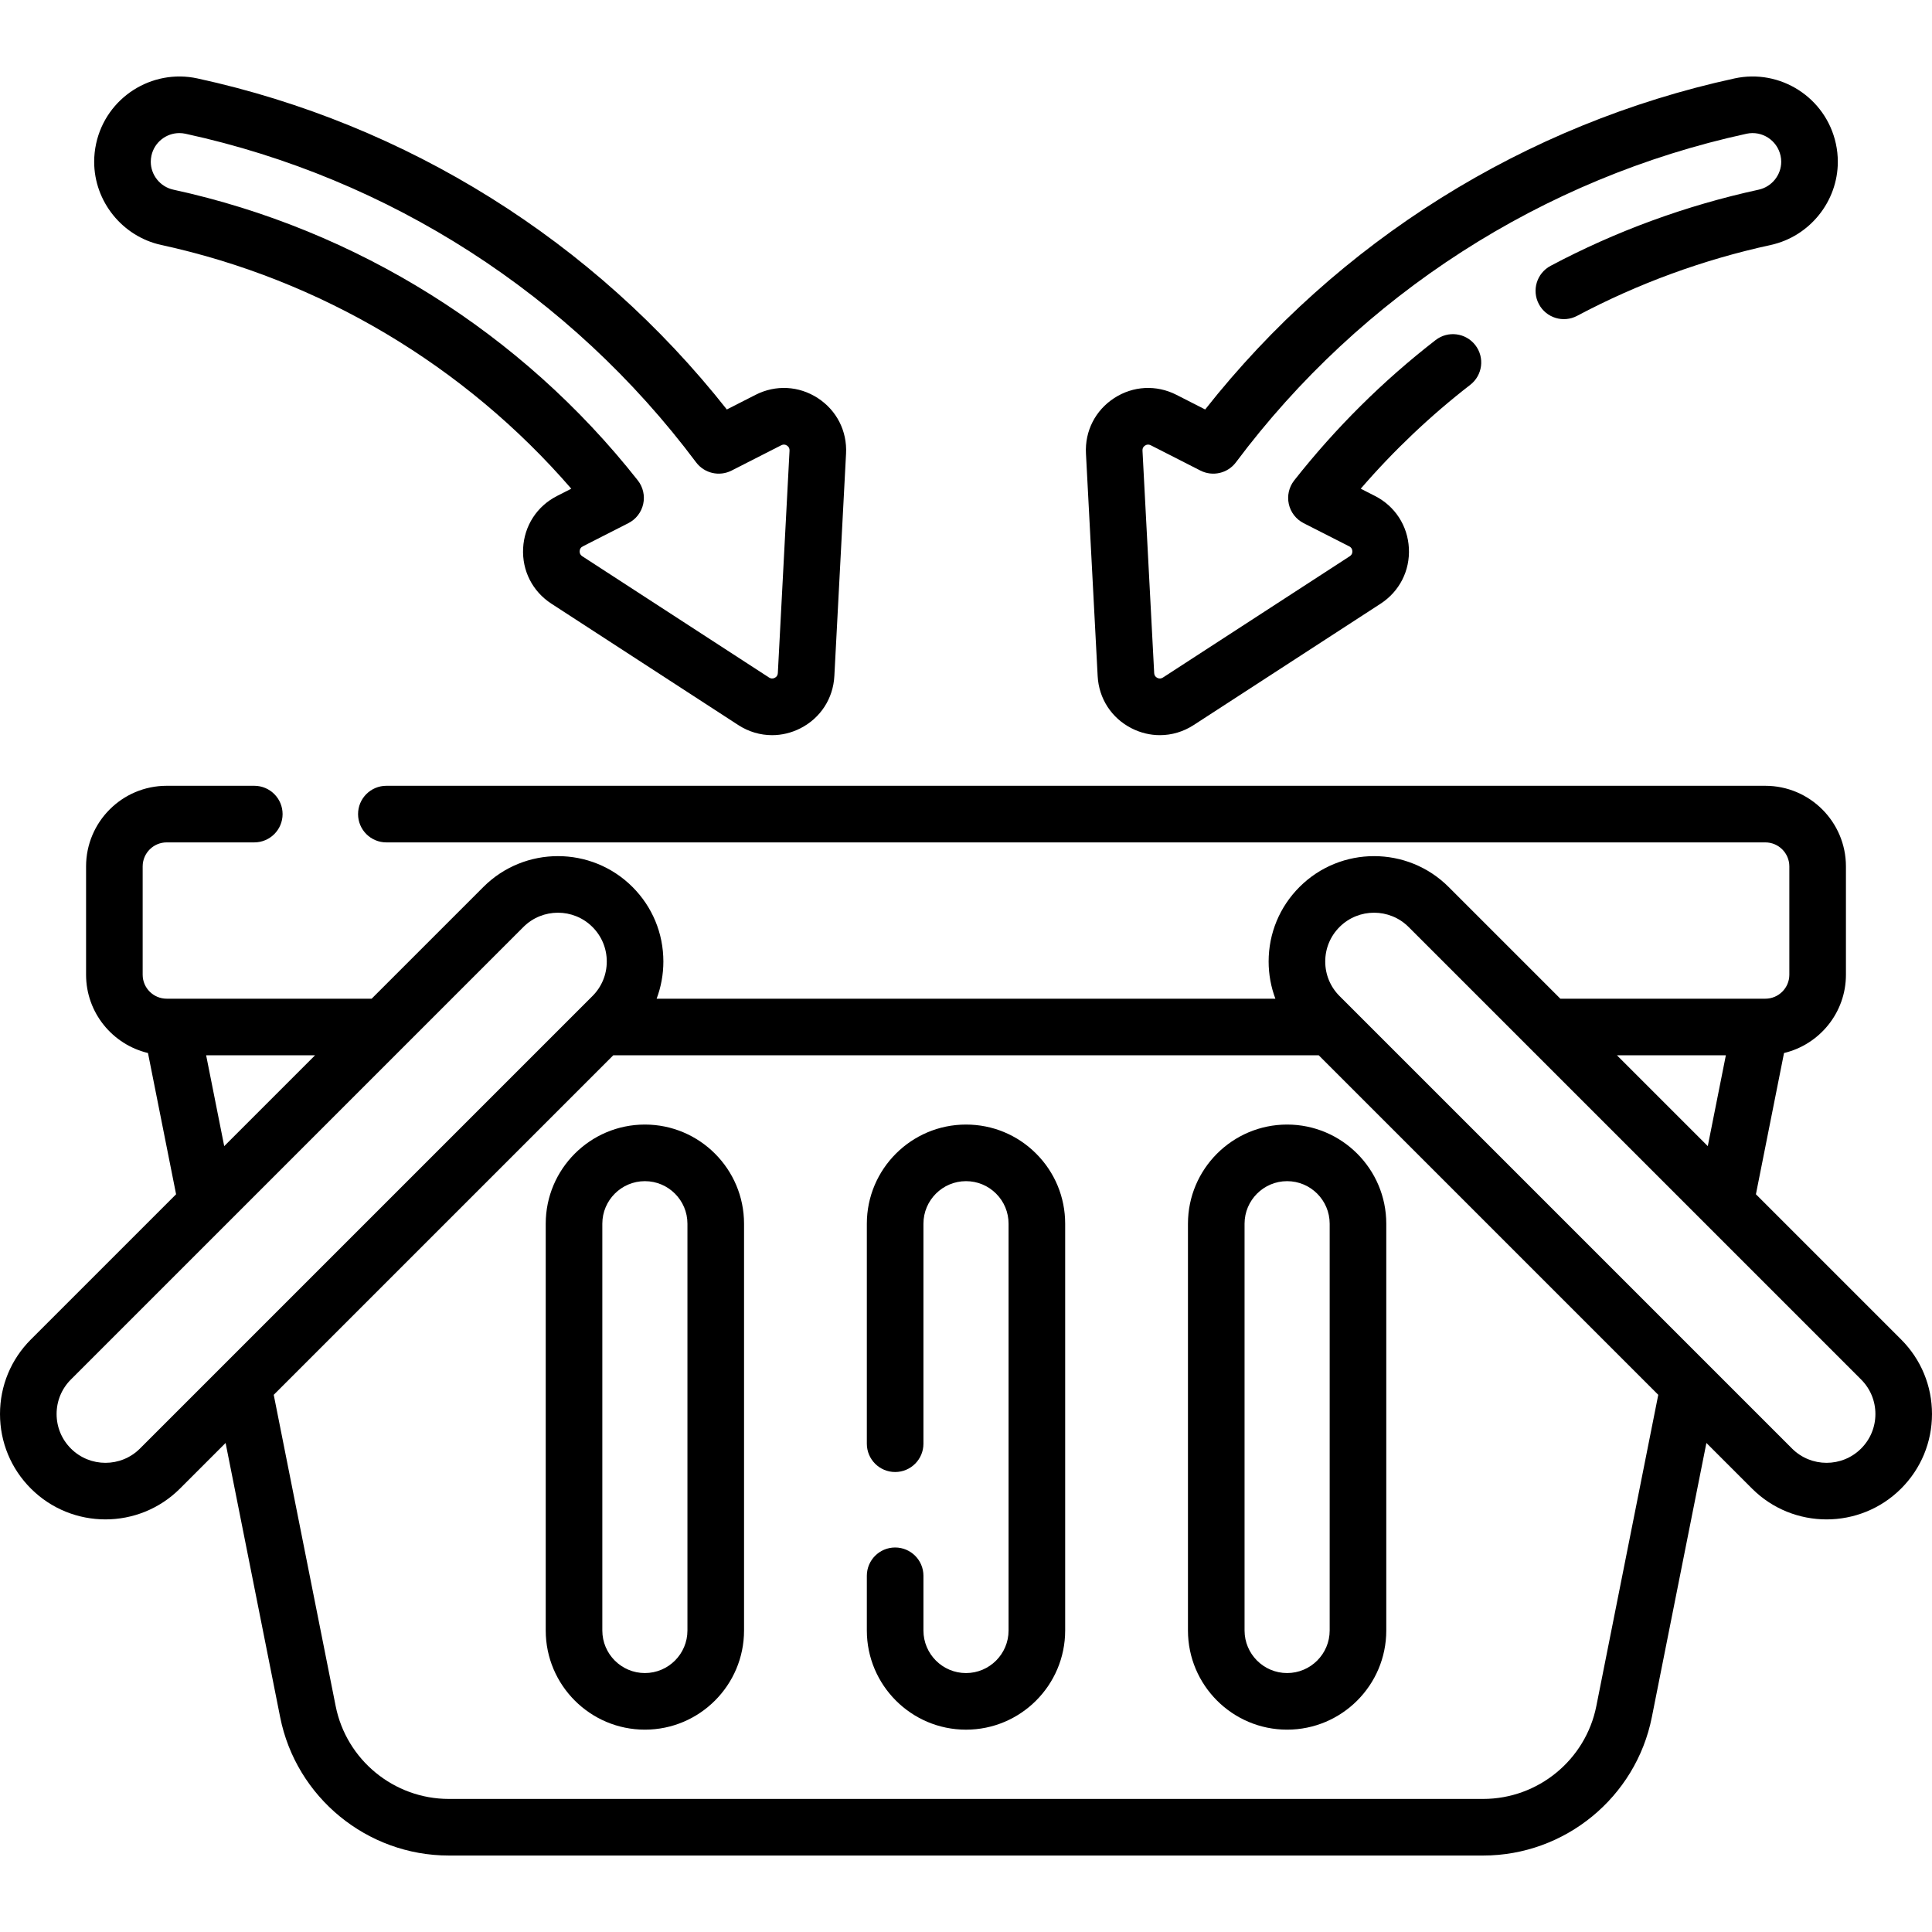 <svg id="Capa_1" enable-background="new 0 0 511.997 511.997" height="512" viewBox="0 0 511.997 511.997" width="512" xmlns="http://www.w3.org/2000/svg"><g><path d="m290.889 179.163c.31 5.959 3.67 11.133 8.987 13.84 2.393 1.218 4.955 1.822 7.506 1.822 3.12 0 6.222-.904 8.971-2.692l49.526-32.154c5.001-3.254 7.8-8.753 7.486-14.711-.314-5.956-3.675-11.129-8.993-13.839l-3.767-1.918c8.761-10.142 18.495-19.375 29.025-27.528 3.275-2.536 3.875-7.246 1.34-10.521-2.536-3.276-7.248-3.875-10.521-1.34-13.902 10.762-26.509 23.274-37.471 37.19-1.39 1.764-1.916 4.058-1.434 6.251s1.921 4.055 3.923 5.074l12.097 6.158c.515.263.792.688.822 1.264.03.578-.201 1.031-.681 1.344l-49.526 32.154c-.482.313-.987.34-1.496.08-.51-.26-.784-.681-.814-1.257l-3.101-58.977c-.03-.57.197-1.018.677-1.33.484-.315.992-.341 1.509-.078l13.17 6.71c3.252 1.657 7.224.733 9.41-2.189 33.219-44.398 81.273-75.322 135.309-87.075 4.083-.886 8.128 1.716 9.025 5.84.115.518.171 1.039.171 1.592 0 3.528-2.514 6.636-5.975 7.391-19.277 4.195-37.831 10.986-55.145 20.186-3.658 1.943-5.048 6.484-3.104 10.142 1.943 3.658 6.485 5.046 10.142 3.104 16.102-8.555 33.36-14.872 51.3-18.775 10.303-2.248 17.781-11.52 17.781-22.047 0-1.639-.178-3.271-.521-4.814-2.646-12.171-14.697-19.924-26.862-17.275-55.504 12.072-105.08 43.127-140.275 87.727l-7.616-3.88c-5.321-2.712-11.487-2.389-16.494.866-5.002 3.251-7.799 8.75-7.481 14.7z"/><path d="m42.745 64.92c42.176 9.168 80.427 31.973 108.65 64.592l-3.772 1.922c-5.316 2.708-8.677 7.882-8.99 13.841s2.488 11.456 7.492 14.706l49.516 32.158c2.751 1.787 5.851 2.688 8.969 2.688 2.553 0 5.118-.604 7.511-1.824 5.316-2.708 8.677-7.882 8.99-13.839l3.1-58.961c.313-5.958-2.487-11.457-7.491-14.707s-11.166-3.573-16.481-.865l-7.62 3.882c-35.196-44.604-84.773-75.659-140.279-87.724-12.165-2.647-24.219 5.101-26.864 17.267-.344 1.582-.519 3.201-.519 4.814 0 10.536 7.481 19.81 17.788 22.05zm-2.612-23.678c.771-3.544 3.919-5.972 7.408-5.972.532 0 1.072.057 1.612.174 54.037 11.746 102.091 42.669 135.311 87.071 2.186 2.922 6.159 3.848 9.41 2.19l13.174-6.711c.513-.261 1.017-.235 1.501.079.483.313.713.765.683 1.34l-3.1 58.961c-.03.575-.306.999-.819 1.261-.514.261-1.019.235-1.501-.079l-49.518-32.156c-.483-.314-.712-.765-.682-1.34s.306-.999.819-1.261l12.105-6.167c2-1.019 3.439-2.881 3.92-5.074.482-2.192-.044-4.486-1.433-6.25-30.818-39.128-74.533-66.49-123.092-77.046-3.461-.752-5.974-3.862-5.974-7.394 0-.542.059-1.088.176-1.626z"/><path d="m503.813 354.97-38.48-38.48 7.449-37.43c9.393-2.242 16.407-10.681 16.407-20.747v-28.71c0-11.778-9.582-21.36-21.36-21.36h-365.44c-4.142 0-7.5 3.358-7.5 7.5s3.358 7.5 7.5 7.5h365.44c3.507 0 6.36 2.853 6.36 6.36v28.71c0 3.501-2.853 6.35-6.36 6.35h-54.322l-29.61-29.61c-10.894-10.893-28.62-10.894-39.514 0-5.277 5.277-8.184 12.294-8.184 19.757 0 3.421.618 6.746 1.788 9.855h-163.976c1.17-3.109 1.788-6.434 1.788-9.855 0-7.463-2.907-14.48-8.184-19.757-10.894-10.895-28.621-10.895-39.514 0l-29.609 29.609h-54.324c-3.507 0-6.36-2.849-6.36-6.35v-28.71c0-3.507 2.853-6.36 6.36-6.36h23.22c4.142 0 7.5-3.358 7.5-7.5s-3.358-7.5-7.5-7.5h-23.22c-11.778 0-21.36 9.582-21.36 21.36v28.71c0 10.066 7.014 18.505 16.407 20.747l7.449 37.43-38.48 38.48c-5.277 5.278-8.184 12.294-8.184 19.758s2.907 14.48 8.184 19.757c5.447 5.448 12.601 8.17 19.757 8.17 7.154 0 14.311-2.724 19.757-8.17l12.087-12.087 14.456 72.65c4.223 21.257 23.021 36.686 44.7 36.686h274.114c21.679 0 40.478-15.429 44.7-36.684l14.456-72.651 12.087 12.087c5.447 5.447 12.602 8.17 19.757 8.17s14.31-2.724 19.757-8.17c5.277-5.277 8.184-12.294 8.184-19.757s-2.906-14.481-8.183-19.758zm-46.446-75.307-4.79 24.071-24.07-24.071zm-402.737 0h28.861l-24.071 24.07zm-17.538 104.215c-5.045 5.045-13.256 5.046-18.301 0-2.444-2.444-3.791-5.694-3.791-9.151s1.346-6.706 3.791-9.15l119.916-119.917c2.523-2.523 5.836-3.784 9.151-3.784 3.313 0 6.628 1.262 9.15 3.784 2.444 2.444 3.791 5.694 3.791 9.151s-1.346 6.706-3.791 9.15zm385.951 68.246c-2.832 14.259-15.444 24.608-29.987 24.608h-274.115c-14.543 0-27.155-10.349-29.988-24.611l-16.411-82.481 89.975-89.975h186.964l89.974 89.975zm70.164-68.246c-5.046 5.045-13.255 5.045-18.301 0l-119.917-119.917c-2.444-2.444-3.791-5.694-3.791-9.15s1.346-6.707 3.791-9.151c2.523-2.522 5.836-3.784 9.15-3.784s6.628 1.262 9.151 3.784l119.916 119.917c2.444 2.444 3.791 5.694 3.791 9.15s-1.346 6.706-3.79 9.151z"/><g><path d="m255.999 458.378c-14.491 0-26.28-11.789-26.28-26.28v-14.5c0-4.142 3.358-7.5 7.5-7.5s7.5 3.358 7.5 7.5v14.5c0 6.22 5.06 11.28 11.28 11.28s11.28-5.06 11.28-11.28v-107.8c0-3.014-1.173-5.847-3.303-7.977-2.131-2.13-4.963-3.304-7.977-3.304-6.22 0-11.28 5.061-11.28 11.28v58.3c0 4.142-3.358 7.5-7.5 7.5s-7.5-3.358-7.5-7.5v-58.3c0-14.491 11.789-26.28 26.28-26.28 7.02 0 13.62 2.733 18.583 7.697 4.963 4.962 7.697 11.562 7.697 18.583v107.8c-.001 14.492-11.79 26.281-26.28 26.281z"/><g><path d="m170.9 458.374c-14.49 0-26.278-11.789-26.278-26.278v-107.801c0-14.49 11.788-26.278 26.278-26.278s26.278 11.789 26.278 26.278v107.801c.001 14.49-11.788 26.278-26.278 26.278zm0-145.357c-6.219 0-11.278 5.06-11.278 11.278v107.801c0 6.219 5.059 11.278 11.278 11.278s11.278-5.06 11.278-11.278v-107.801c.001-6.219-5.059-11.278-11.278-11.278z"/><path d="m341.097 458.374c-14.49 0-26.278-11.789-26.278-26.278v-107.801c0-14.49 11.789-26.278 26.278-26.278s26.278 11.789 26.278 26.278v107.801c0 14.49-11.789 26.278-26.278 26.278zm0-145.357c-6.219 0-11.278 5.06-11.278 11.278v107.801c0 6.219 5.06 11.278 11.278 11.278s11.278-5.06 11.278-11.278v-107.801c0-6.219-5.06-11.278-11.278-11.278z"/></g></g></g></svg>